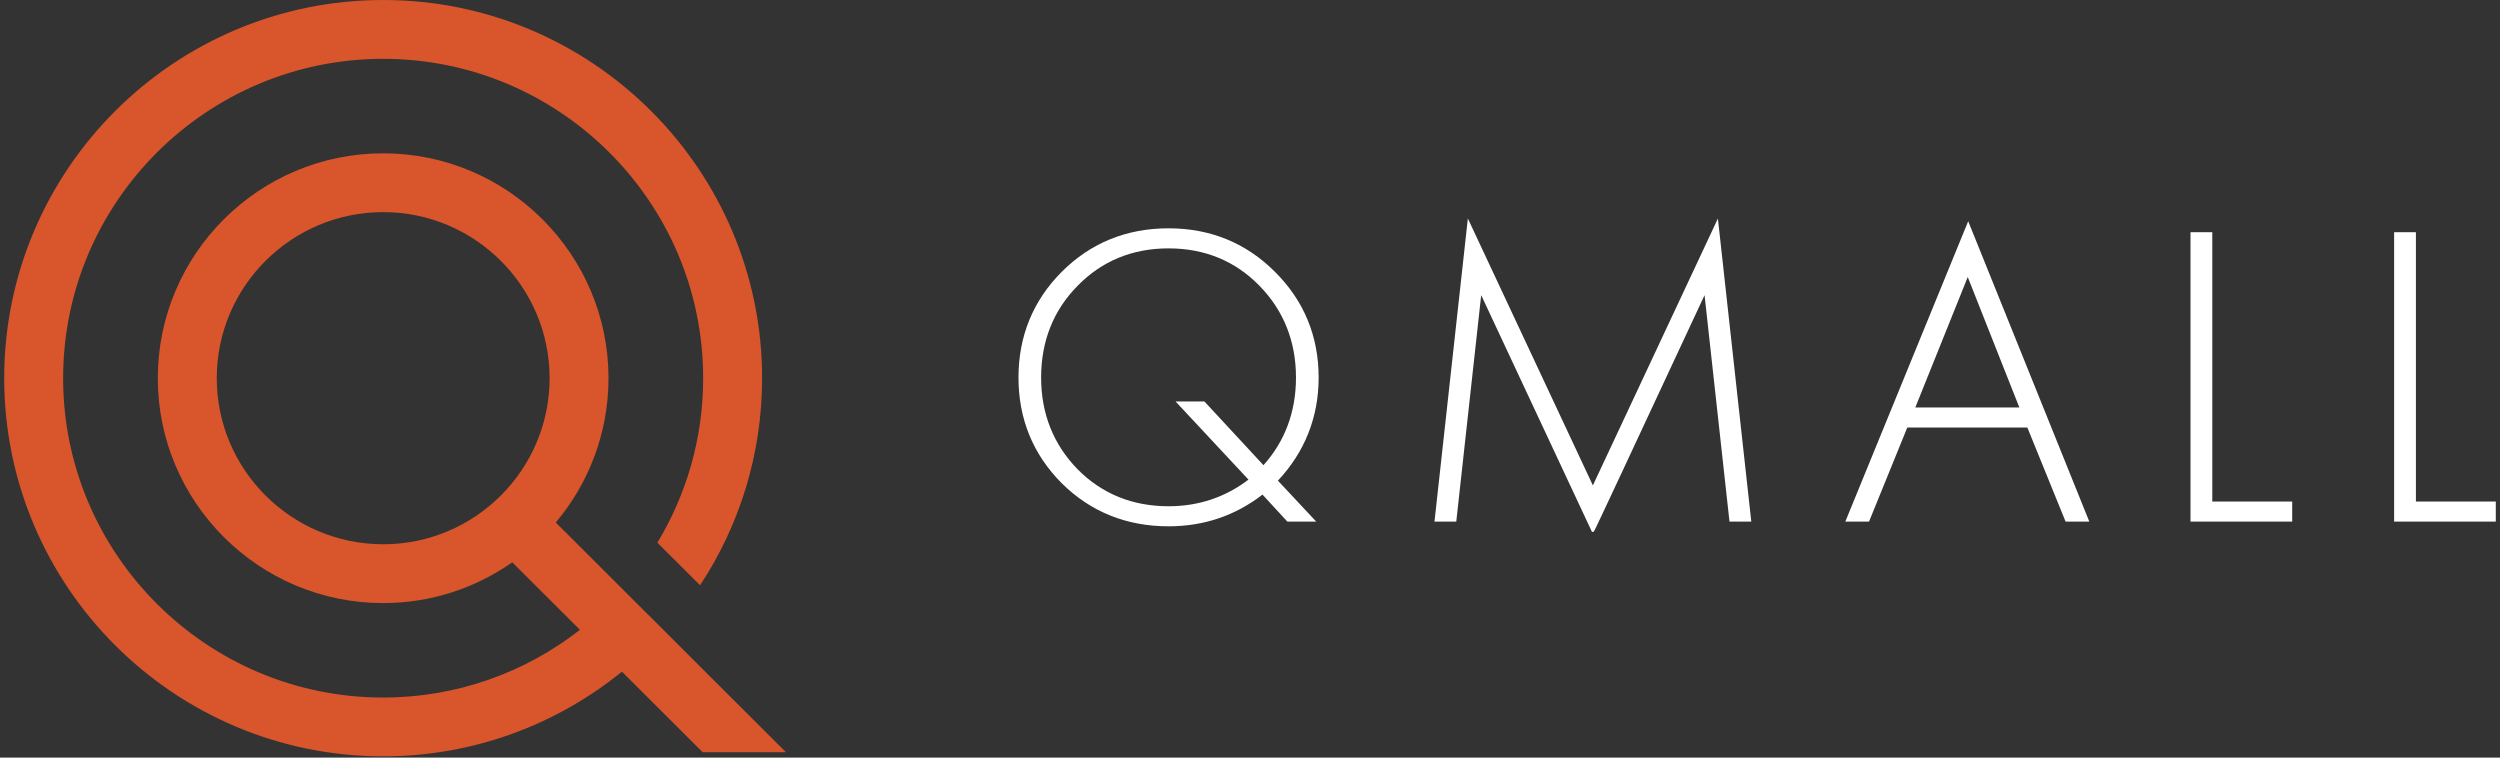 <svg width="132" height="40" viewBox="0 0 132 40" fill="none" xmlns="http://www.w3.org/2000/svg">
<rect x="0" y="0" width="132" height="40" fill="#333333" stroke="none"/>
<g clip-path="url(#clip0_352_1793)">
<path d="M41.496 39.714L29.345 27.589C31.081 25.526 32.129 22.867 32.129 19.968C32.129 13.422 26.792 8.095 20.23 8.095C13.669 8.095 8.332 13.421 8.332 19.968C8.332 26.516 13.669 31.843 20.23 31.843C22.765 31.843 25.116 31.044 27.048 29.69L30.62 33.255C27.753 35.494 24.144 36.83 20.23 36.83C10.914 36.83 3.333 29.265 3.333 19.968C3.333 10.671 10.914 3.106 20.231 3.106C29.548 3.106 37.127 10.67 37.127 19.968C37.127 23.142 36.244 26.114 34.709 28.653L36.964 30.902C39.034 27.76 40.239 24.002 40.239 19.968C40.24 8.958 31.264 0 20.232 0C9.198 0 0.222 8.958 0.222 19.968C0.222 30.979 9.198 39.935 20.232 39.935C25.006 39.935 29.394 38.258 32.837 35.464L37.097 39.715H41.496V39.714ZM11.445 19.968C11.445 15.133 15.386 11.2 20.232 11.2C25.077 11.2 29.019 15.133 29.019 19.968C29.019 24.804 25.078 28.737 20.232 28.737C15.386 28.736 11.445 24.802 11.445 19.968Z" fill="#D9552B"/>
<path fill-rule="evenodd" clip-rule="evenodd" d="M56.066 25.521C57.586 27.026 59.481 27.789 61.699 27.789C63.558 27.789 65.227 27.226 66.659 26.115L67.972 27.54H69.495L67.474 25.378C68.9 23.853 69.624 22.022 69.624 19.934C69.624 17.746 68.845 15.866 67.31 14.346C65.791 12.826 63.903 12.055 61.7 12.055C59.482 12.055 57.586 12.826 56.066 14.346C54.547 15.866 53.776 17.746 53.776 19.934C53.776 22.121 54.547 24.002 56.066 25.521ZM56.9 15.087C58.179 13.778 59.794 13.114 61.699 13.114C63.604 13.114 65.219 13.778 66.499 15.088C67.779 16.398 68.428 18.029 68.428 19.934C68.428 21.736 67.85 23.293 66.711 24.562L63.615 21.221L63.592 21.197H62.069L65.919 25.323C64.698 26.257 63.279 26.73 61.699 26.73C59.793 26.73 58.179 26.074 56.9 24.78C55.62 23.47 54.971 21.839 54.971 19.934C54.971 18.013 55.62 16.382 56.9 15.087Z" fill="white"/>
<path fill-rule="evenodd" clip-rule="evenodd" d="M84.055 28.084H84.103C84.154 28.084 84.154 28.084 84.271 27.842C84.334 27.71 84.428 27.512 84.553 27.247C84.802 26.717 85.175 25.923 85.67 24.865C86.635 22.802 88.092 19.68 90.001 15.584L91.317 27.54H92.468L90.705 11.537L84.104 25.629L77.503 11.537L75.75 27.456L75.74 27.54H76.891L78.207 15.584L84.035 28.04L84.055 28.084Z" fill="white"/>
<path fill-rule="evenodd" clip-rule="evenodd" d="M109.063 27.54H110.315L103.921 11.681L97.433 27.54H98.685L100.705 22.573H107.044L109.063 27.54ZM106.621 21.513H101.129L103.897 14.627L106.621 21.513Z" fill="white"/>
<path fill-rule="evenodd" clip-rule="evenodd" d="M115.659 27.54H121.028V26.481H116.809V12.26H115.659V27.54Z" fill="white"/>
<path fill-rule="evenodd" clip-rule="evenodd" d="M126.41 27.54H131.778V26.481H127.56V12.26H126.41V27.54Z" fill="white"/>
</g>
<defs>
<clipPath id="clip0_352_1793">
<rect width="131.556" height="40" fill="white" transform="translate(0.222)"/>
</clipPath>
</defs>
</svg>
